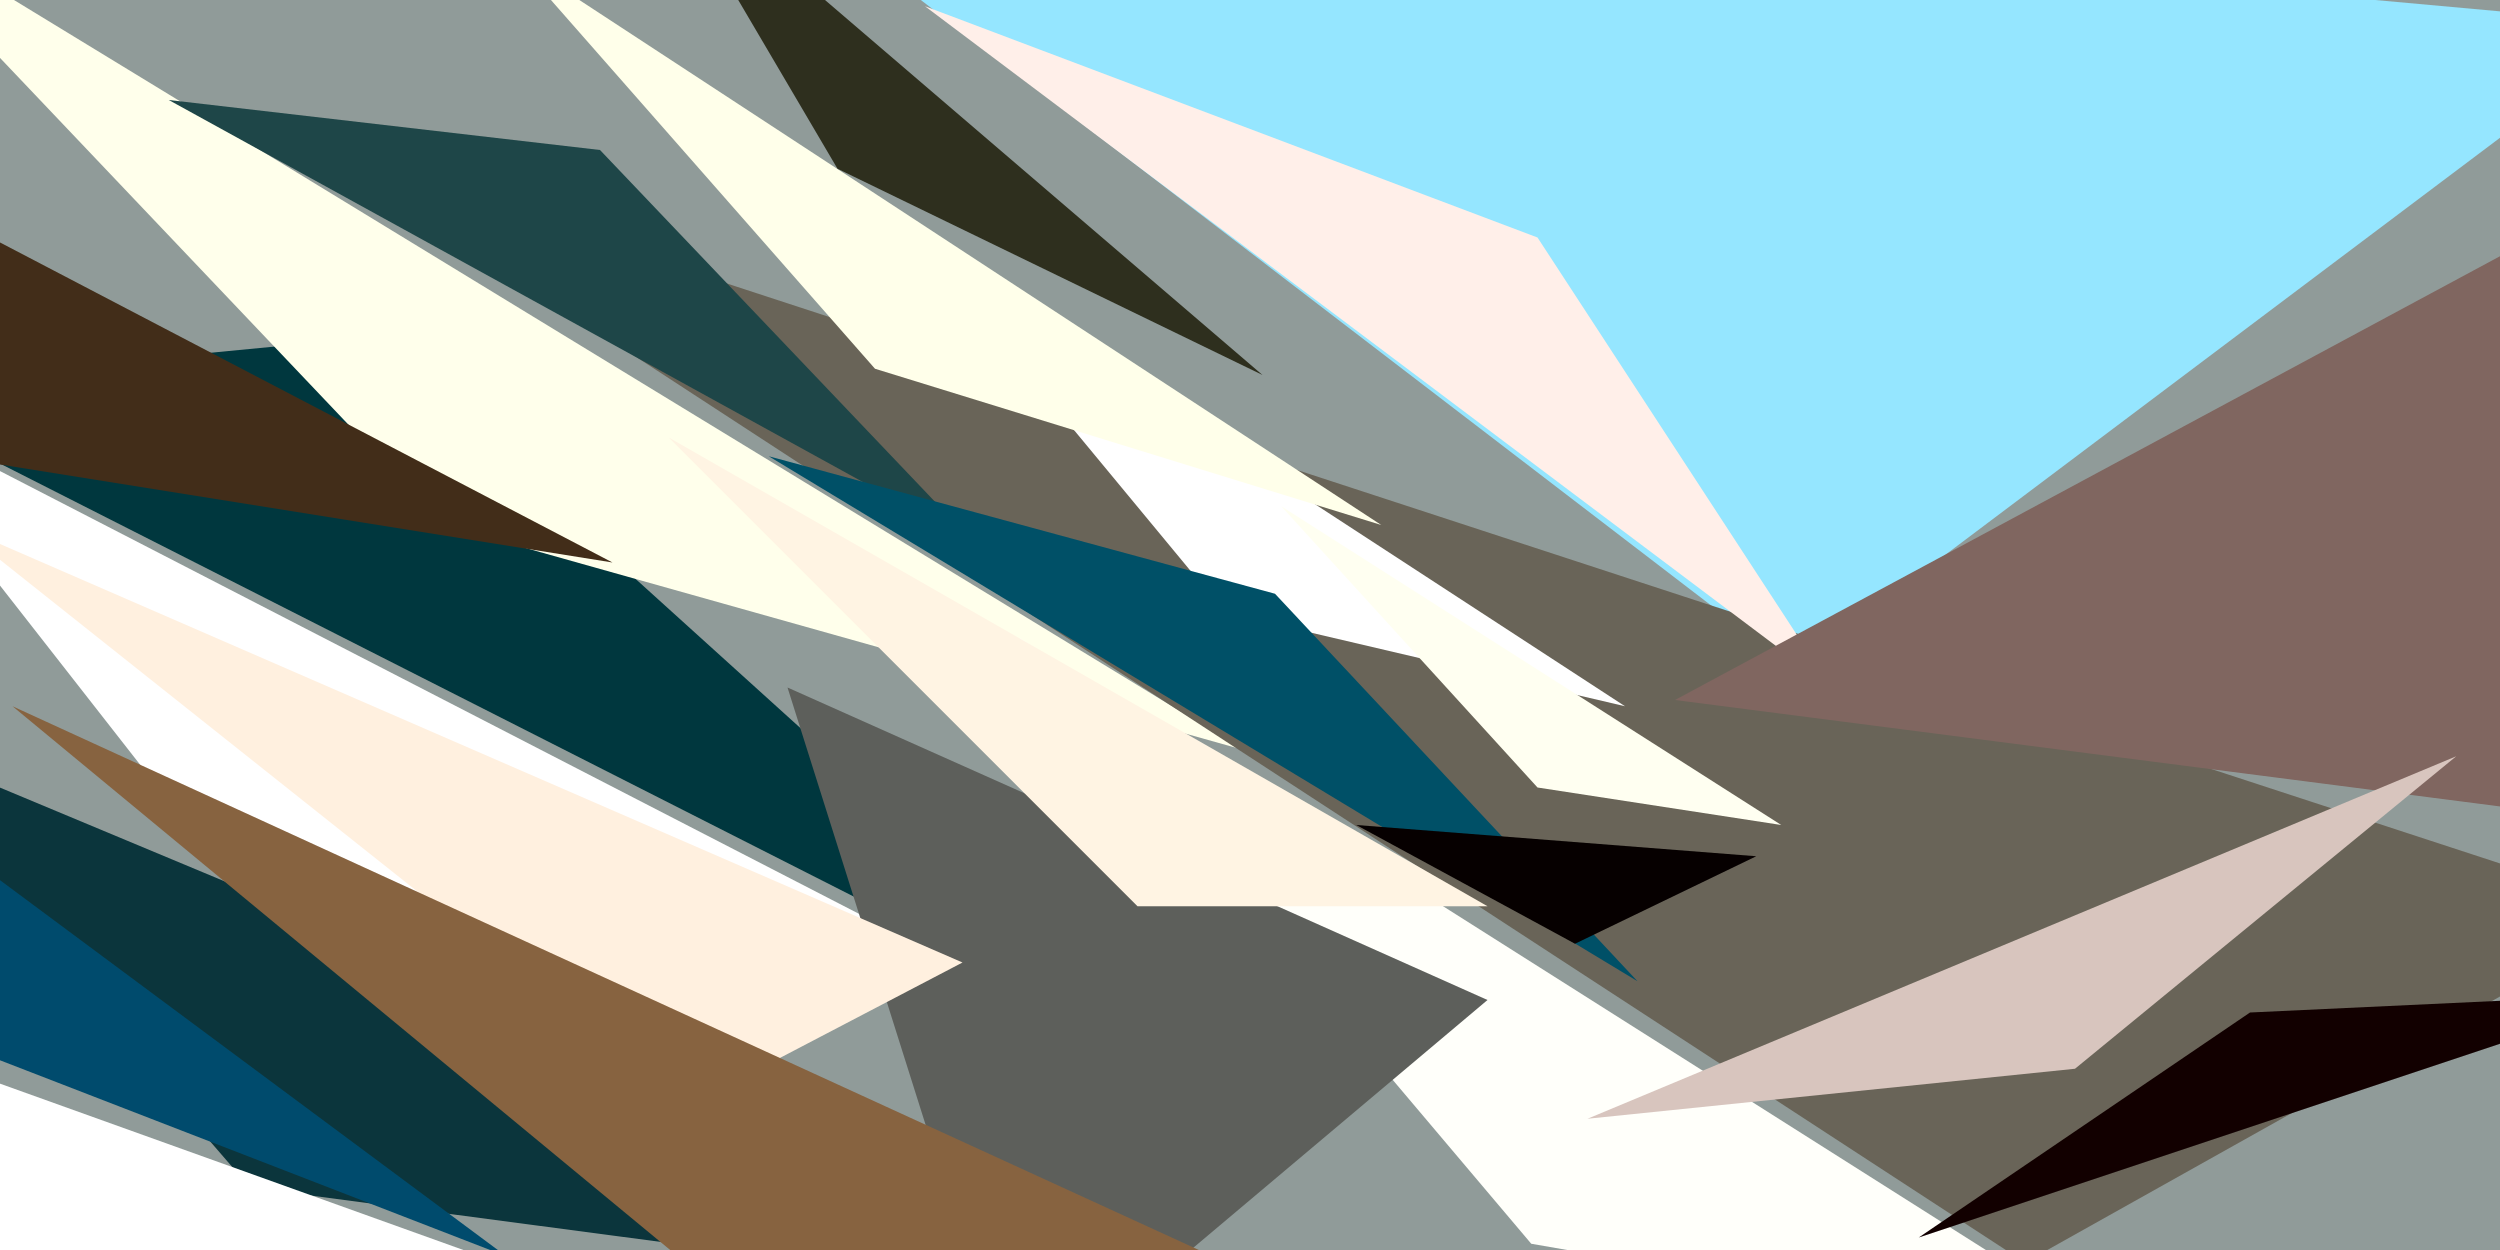 <svg xmlns="http://www.w3.org/2000/svg" viewBox="0 0 400 200"><style>@keyframes a{from{opacity: 0}to{opacity: 1}}g&gt;*{opacity: 0;animation: a .5s forwards}</style><path fill="#909b99" d="M0 0h400v200H0z"/><path fill="#95e6ff" d="M287 107L116-24 424 4z" style="animation-delay:0s"/><path fill="#fff" d="M37 141l133 22L-24 63z" style="animation-delay:.196s"/><path fill="#00373e" d="M185 168L59 54l-83 8z" style="animation-delay:.392s"/><path fill="#0b353c" d="M-24 116l230 96-166-22z" style="animation-delay:.585s"/><path fill="#ffffeb" d="M199 120L-24-16 71 84z" style="animation-delay:.776s"/><path fill="#fffffa" d="M163 102l180 114-98-17z" style="animation-delay:.964s"/><path fill="#696458" d="M424 146l-100 56L51 24z" style="animation-delay:1.148s"/><path fill="#fff" d="M148 40l48 58 64 15zM-15 168l156 56-156-8z" style="animation-delay:1.327s"/><path fill="#5d5f5b" d="M162 224l76-64-112-50z" style="animation-delay:1.5s"/><path fill="#ffffea" d="M221 84L82-7l58 66z" style="animation-delay:1.667s"/><path fill="#120000" d="M360 162l-53 36 117-39z" style="animation-delay:1.826s"/><path fill="#2e2f1e" d="M134 27l68 33-98-84z" style="animation-delay:1.978s"/><path fill="#1e4648" d="M96 24l60 63L27 16z" style="animation-delay:2.121s"/><path fill="#ffefe9" d="M246 38l47 72L148 1z" style="animation-delay:2.256s"/><path fill="#fff0df" d="M-7 84l117 93 44-23z" style="animation-delay:2.38s"/><path fill="#005067" d="M262 157L123 73l81 22z" style="animation-delay:2.494s"/><path fill="#806660" d="M413 34l-145 78 155 20z" style="animation-delay:2.598s"/><path fill="#422d19" d="M-2 74l-11-42L98 90z" style="animation-delay:2.691s"/><path fill="#fffff1" d="M246 126l39 6-80-51z" style="animation-delay:2.772s"/><path fill="#004b6d" d="M-24 123l105 78-93-36z" style="animation-delay:2.841s"/><path fill="#fff4e3" d="M182 145l-75-75 131 75z" style="animation-delay:2.898s"/><path fill="#876340" d="M2 113l127 105 113 5z" style="animation-delay:2.942s"/><path fill="#060000" d="M281 137l-64-5 35 19z" style="animation-delay:2.974s"/><path fill="#d8c5be" d="M254 179l139-58-61 50z" style="animation-delay:2.994s"/></svg>